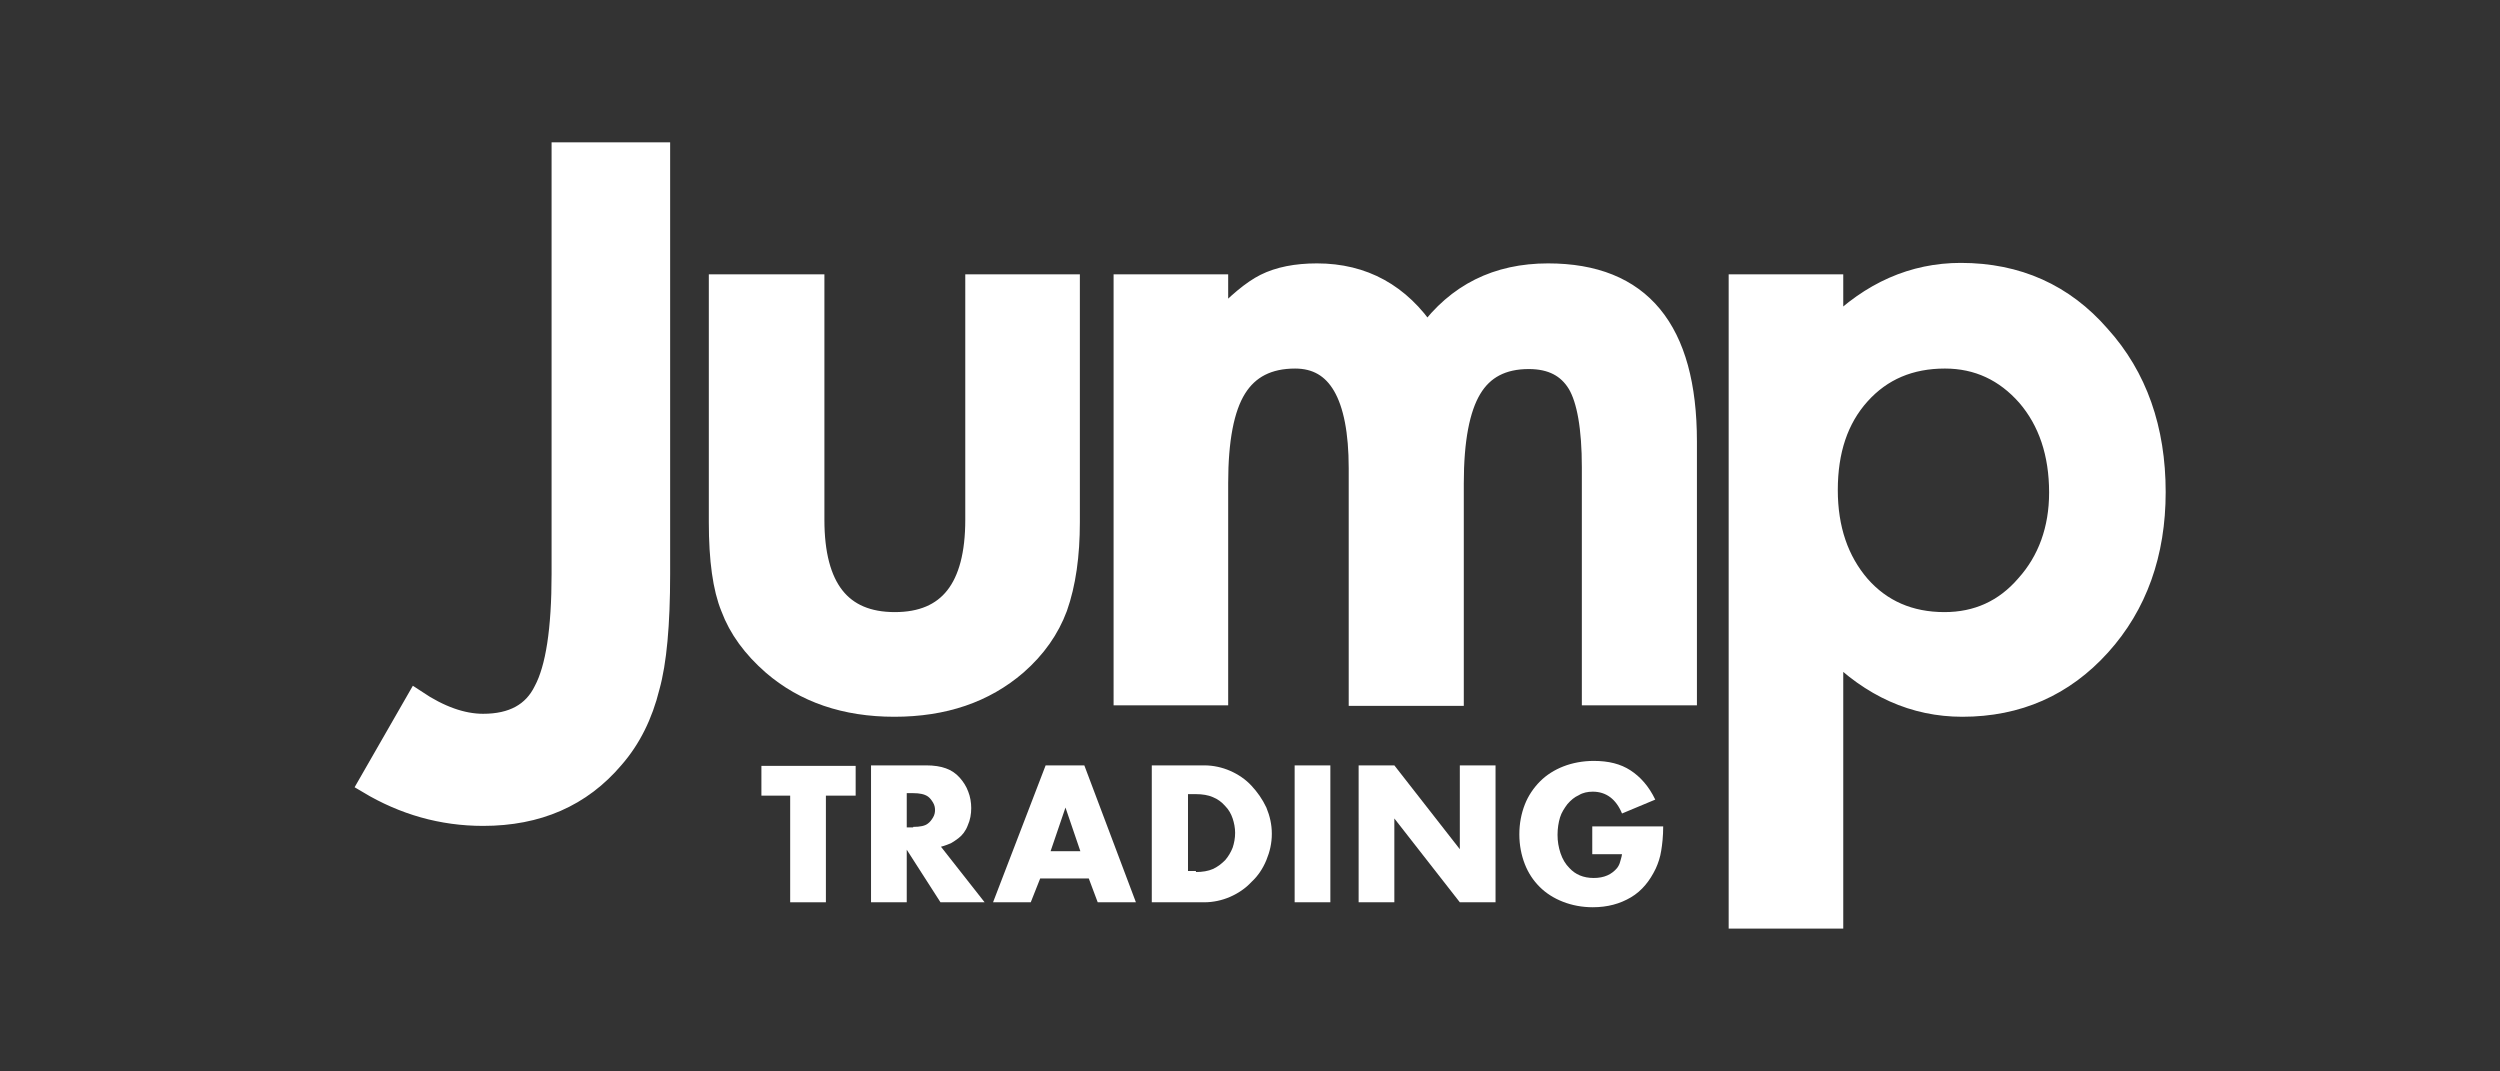 <?xml version="1.0" encoding="utf-8"?>
<!-- Generator: Adobe Illustrator 28.1.0, SVG Export Plug-In . SVG Version: 6.00 Build 0)  -->
<svg version="1.1" id="Layer_1" xmlns="http://www.w3.org/2000/svg" xmlns:xlink="http://www.w3.org/1999/xlink" x="0px" y="0px"
	 viewBox="0 0 504 216" style="enable-background:new 0 0 504 216;" xml:space="preserve">
<rect x="0" y="0" width="504" height="216" fill="#333333" stroke="none"/>
<style type="text/css">
	.st0{fill:#FFFFFF;stroke:#FFFFFF;stroke-width:4;stroke-miterlimit:10;}
	.st1{fill:#FFFFFF;}
</style>
<g>
	<path class="st0" d="M133.1,30.8v85c0,10.1-0.7,17.7-2.1,22.7c-1.4,5.7-3.8,10.5-7.2,14.4c-6.6,7.8-15.4,11.6-26.4,11.6
		c-8.3,0-16-2.2-23.2-6.5l9.7-16.9c4.8,3.2,9.3,4.8,13.5,4.8c5.9,0,10-2.2,12.2-6.7c2.4-4.5,3.6-12.3,3.6-23.5v-85H133.1z"/>
	<path class="st0" d="M164.2,57.3v47.5c0,13.7,5.4,20.6,16.2,20.6c10.8,0,16.2-6.9,16.2-20.6V57.3h19.1v48c0,6.6-0.8,12.4-2.5,17.2
		c-1.6,4.3-4.3,8.2-8.2,11.6c-6.5,5.6-14.7,8.4-24.7,8.4c-9.9,0-18.1-2.8-24.6-8.4c-4-3.5-6.8-7.3-8.4-11.6
		c-1.6-3.9-2.4-9.6-2.4-17.2v-48H164.2z"/>
	<path class="st0" d="M226.5,57.3h19.1V65c3.7-3.9,6.8-6.5,9.4-7.8c2.8-1.4,6.3-2.1,10.5-2.1c9.4,0,16.8,4.1,22.2,12.2
		c6-8.2,14.1-12.2,24.4-12.2c18.7,0,28,11.3,28,33.9v51.2h-19.2v-46c0-7.9-1-13.6-2.9-16.8c-2-3.3-5.2-5-9.8-5c-5.3,0-9.1,2-11.5,6
		c-2.4,4-3.6,10.3-3.6,19.1v42.8h-19.2V94.4c0-14.7-4.3-22.1-12.8-22.1c-5.4,0-9.3,2-11.8,6c-2.5,4-3.7,10.4-3.7,19.1v42.8h-19.1
		V57.3z"/>
	<path class="st0" d="M369.6,185.2h-19.1V57.3h19.1v9c7.5-7.5,16.1-11.3,25.7-11.3c11.4,0,20.8,4.2,28.1,12.6
		c7.5,8.3,11.2,18.9,11.2,31.6c0,12.4-3.7,22.8-11.1,31c-7.4,8.2-16.7,12.3-27.9,12.3c-9.7,0-18.4-3.9-26-11.6V185.2z M415.1,99.3
		c0-7.9-2.2-14.4-6.5-19.4c-4.4-5-9.9-7.6-16.5-7.6c-7,0-12.7,2.4-17.1,7.3c-4.4,4.9-6.5,11.3-6.5,19.2c0,7.8,2.2,14.2,6.5,19.2
		c4.3,4.9,10,7.4,17,7.4c6.6,0,12.1-2.5,16.4-7.5C412.8,113,415.1,106.7,415.1,99.3z"/>
</g>
<g>
	<path class="st1" d="M166.5,181.9h-7.2v-21.5h-5.8v-6h19v6h-6V181.9z"/>
	<path class="st1" d="M198.5,181.9h-8.9l-6.8-10.6v10.6h-7.2v-27.6h11.1c1.6,0,2.9,0.2,4,0.6c1.1,0.4,2,1,2.8,1.9
		c0.7,0.8,1.3,1.7,1.7,2.8c0.4,1,0.6,2.2,0.6,3.3c0,1.2-0.2,2.4-0.7,3.5c-0.4,1.1-1.1,2-1.9,2.6c-0.5,0.4-1,0.7-1.5,1
		c-0.5,0.2-1.2,0.5-2,0.7L198.5,181.9z M184.1,166.7c1.4,0,2.4-0.2,3-0.7c0.4-0.3,0.7-0.7,1-1.2c0.3-0.5,0.4-1,0.4-1.5
		s-0.1-1-0.4-1.5s-0.6-0.9-1-1.2c-0.7-0.5-1.7-0.7-3-0.7h-1.3v6.9H184.1z"/>
	<path class="st1" d="M209.7,177.1l-1.9,4.8h-7.6l10.6-27.6h7.8l10.4,27.6h-7.7l-1.8-4.8H209.7z M214.8,162.8l-3,8.8h6L214.8,162.8z
		"/>
	<path class="st1" d="M232.2,154.3h10.6c1.8,0,3.6,0.4,5.2,1.1s3.1,1.7,4.3,3c1.2,1.3,2.2,2.7,3,4.4c0.7,1.7,1.1,3.4,1.1,5.3
		s-0.4,3.6-1.1,5.3c-0.7,1.7-1.7,3.2-3,4.4c-1.2,1.3-2.7,2.3-4.3,3c-1.6,0.7-3.4,1.1-5.2,1.1h-10.6V154.3z M241.1,175.8
		c1.3,0,2.5-0.2,3.4-0.6c0.9-0.4,1.7-1,2.5-1.8c0.6-0.7,1.1-1.5,1.5-2.5c0.3-0.9,0.5-1.9,0.5-3c0-1-0.2-2-0.5-2.9
		c-0.3-0.9-0.8-1.8-1.5-2.5c-0.7-0.8-1.5-1.4-2.5-1.8c-0.9-0.4-2.1-0.6-3.4-0.6h-1.6v15.5H241.1z"/>
	<path class="st1" d="M268.2,181.9H261v-27.6h7.2V181.9z"/>
	<path class="st1" d="M273.9,154.3h7.2l13.2,16.9v-16.9h7.2v27.6h-7.2L281.1,165v16.9h-7.2V154.3z"/>
	<path class="st1" d="M335.3,166.6c0,2-0.2,3.7-0.4,4.9c-0.2,1.3-0.6,2.5-1.1,3.6c-1.2,2.5-2.8,4.5-5,5.8c-2.2,1.3-4.7,2-7.7,2
		c-2.2,0-4.2-0.4-6-1.1s-3.4-1.7-4.7-3s-2.3-2.8-3-4.6c-0.7-1.8-1.1-3.8-1.1-6c0-2.2,0.4-4.2,1.1-6c0.7-1.8,1.8-3.4,3.1-4.7
		c1.3-1.3,2.9-2.3,4.7-3c1.8-0.7,3.9-1.1,6.1-1.1c3,0,5.4,0.6,7.4,1.9c2,1.3,3.7,3.2,5,5.9L327,164c-1.2-2.9-3.2-4.4-5.9-4.4
		c-1,0-2,0.2-2.8,0.7c-0.9,0.4-1.6,1-2.3,1.8c-0.6,0.8-1.2,1.7-1.5,2.7s-0.5,2.2-0.5,3.5c0,1.3,0.2,2.5,0.6,3.7c0.4,1.2,1,2.2,1.8,3
		c1.2,1.3,2.8,2,4.9,2c2.1,0,3.6-0.7,4.7-2c0.3-0.4,0.5-0.8,0.6-1.2c0.1-0.4,0.3-0.9,0.4-1.6H321v-5.6H335.3z"/>
</g>
</svg>
